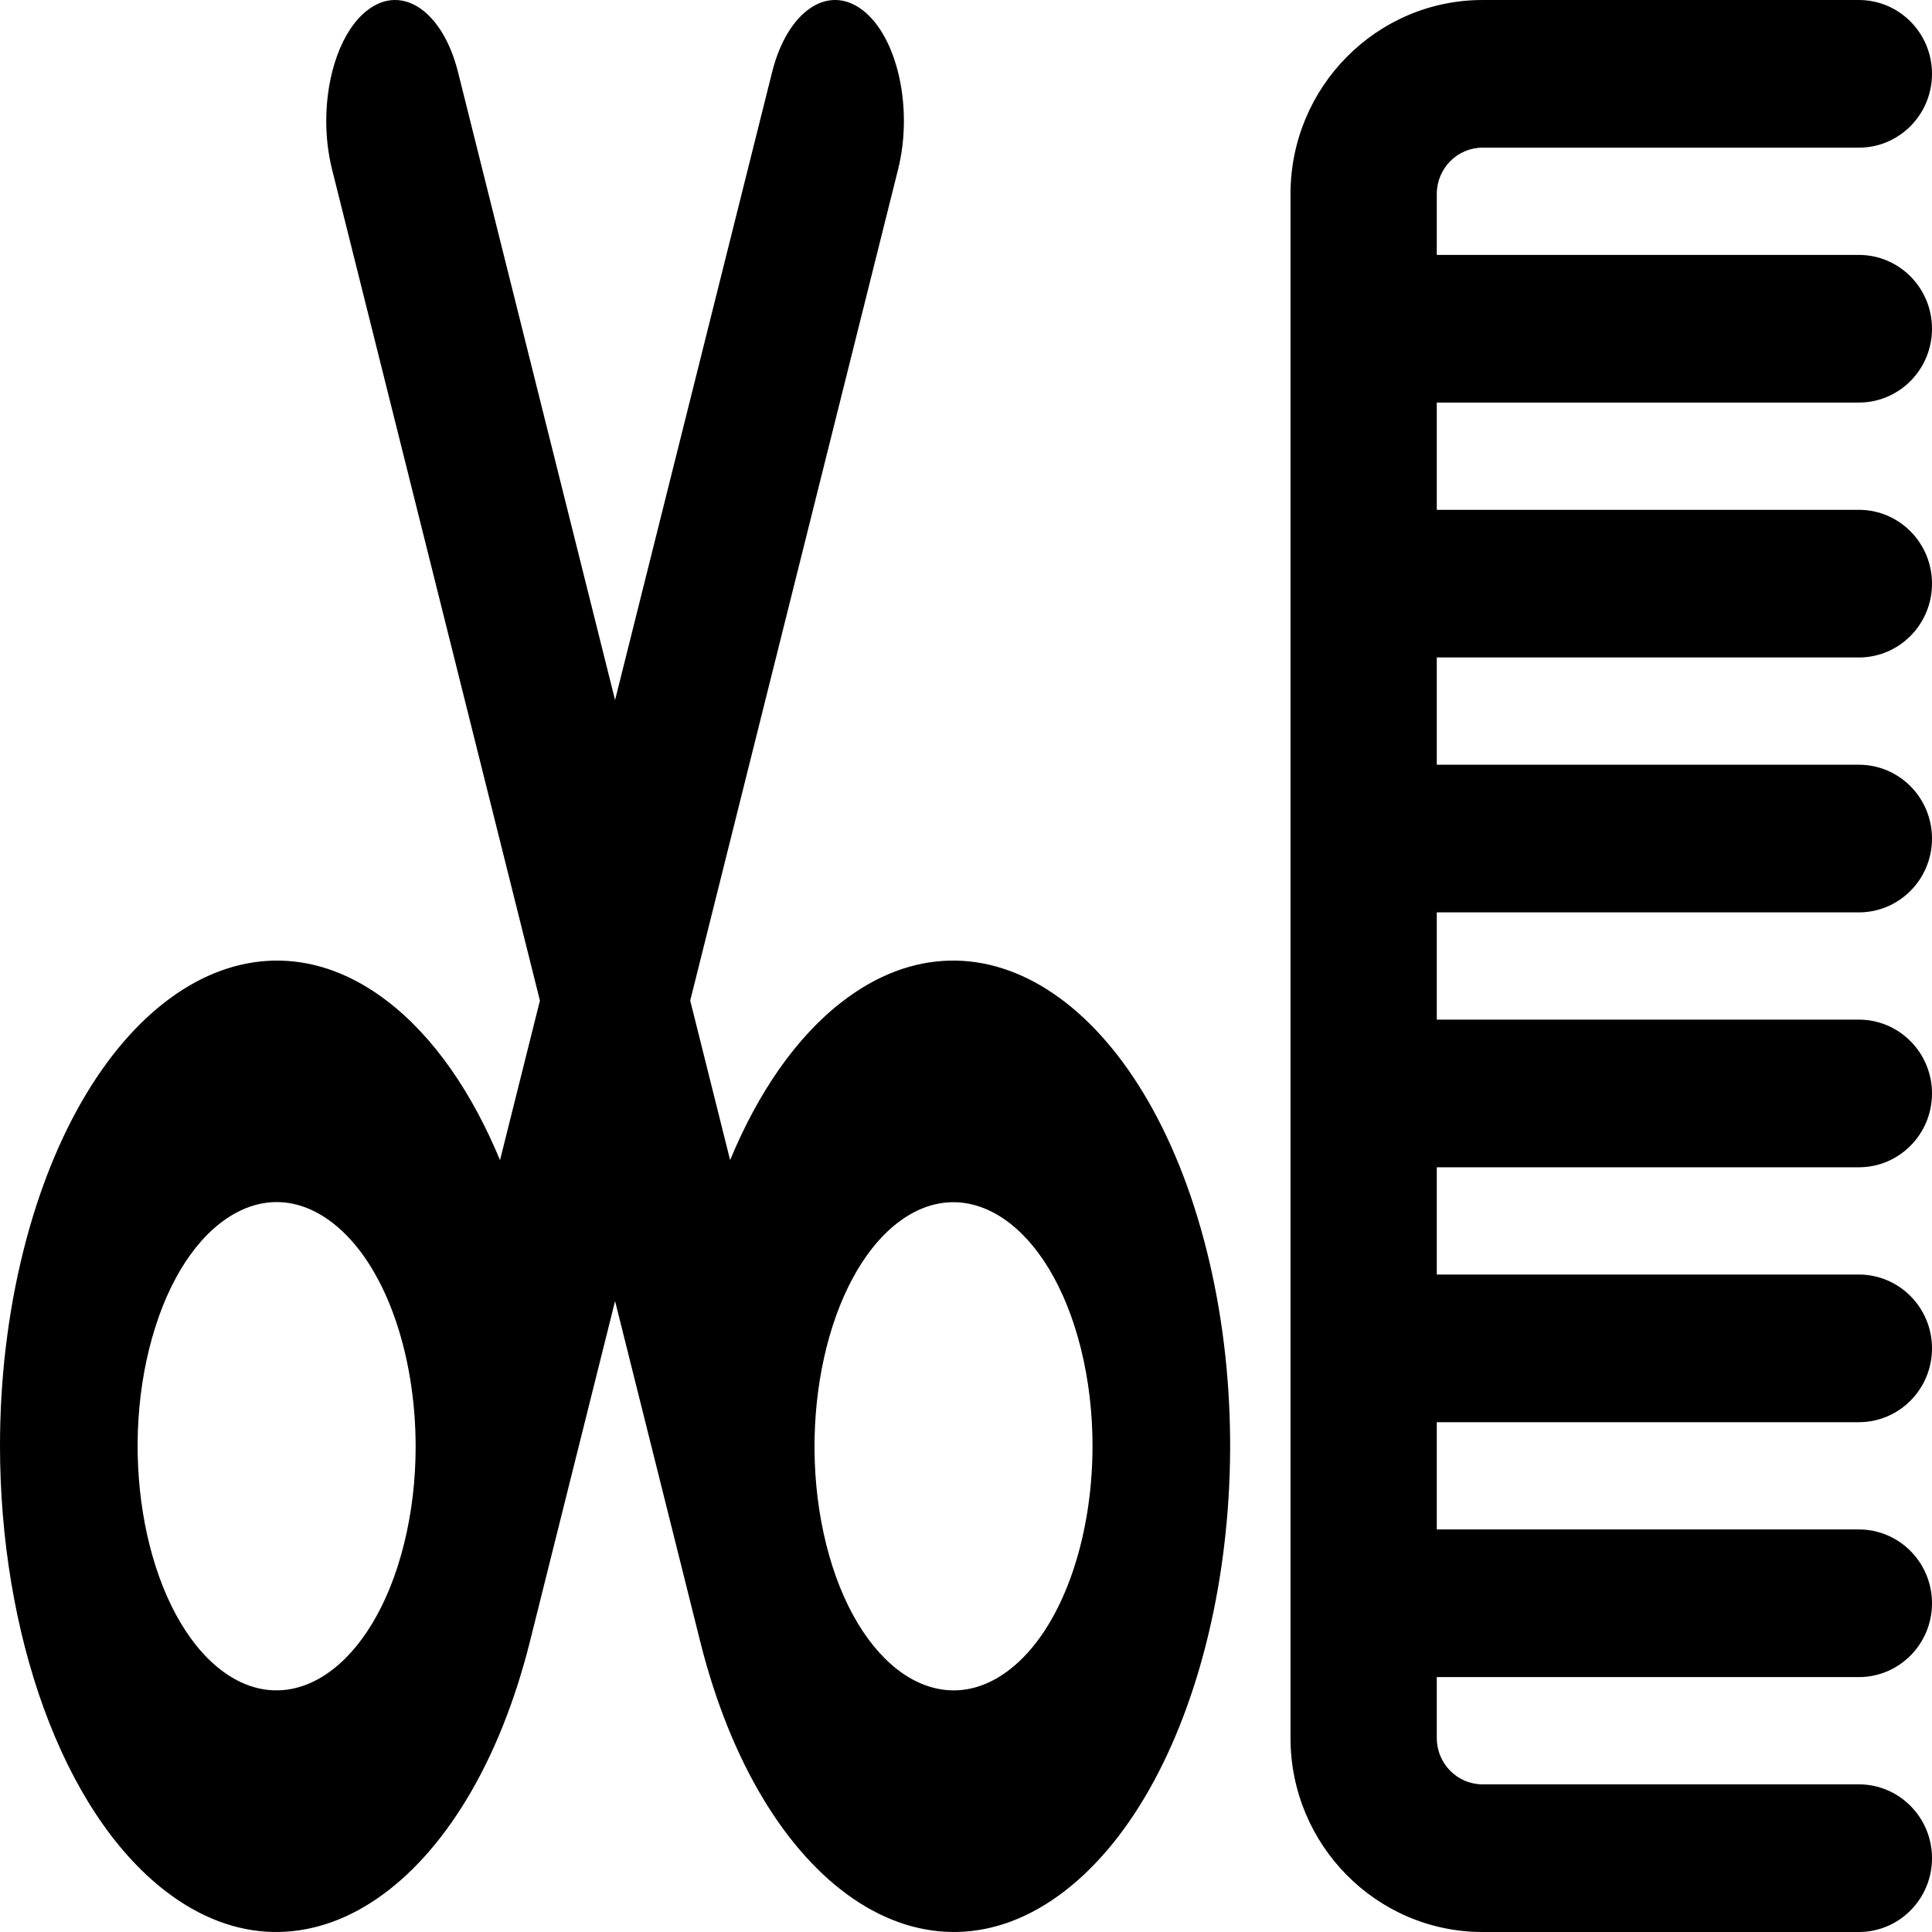 <svg viewBox="0 0 512 512" xmlns="http://www.w3.org/2000/svg"><path d="m97.368 2.711c-6.836 5.27-10.911 17.014-10.911 29.333 0 4.3.499 8.665 1.543 12.854l55.084 220.266-10.575 42.293c-7.378-17.816-17.434-32.554-29.724-42.032-37.011-28.536-80.345 1.12-96.6 66.105-4.196 16.782-6.184 34.314-6.185 51.568-.002 49.555 16.383 96.877 43.837 118.044 37.012 28.534 80.346-1.122 96.597-66.109l22.567-90.234 22.567 90.234c16.253 64.987 59.586 94.643 96.599 66.109 37.013-28.539 53.9-104.628 37.649-169.612-16.253-64.985-59.586-94.64-96.599-66.105-12.289 9.476-22.352 24.204-29.726 42.015l-10.575-42.276 55.085-220.266c4.049-16.192-.145-35.079-9.364-42.187-9.223-7.111-19.981.251-24.029 16.444l-41.608 166.371-41.606-166.371c-4.05-16.193-14.808-23.555-24.026-16.444zm121.591 406.578c-8.163-32.656.321-70.892 18.921-85.231 18.598-14.341 40.377.561 48.541 33.218 2.11 8.434 3.109 17.243 3.109 25.914 0 24.903-8.233 48.683-22.028 59.319-18.599 14.339-40.376-.563-48.543-33.22zm-130.838-85.231c13.796 10.634 22.027 34.416 22.027 59.316 0 8.672-.998 17.48-3.107 25.915-8.166 32.656-29.942 47.557-48.543 33.22-18.6-14.34-27.086-52.572-18.919-85.233 3.957-15.817 11.185-27.986 20.352-34.26 9.168-6.275 19.182-5.906 28.19 1.042zm253.879-272.676v409.236c0 28.332 22.834 51.382 50.903 51.382h99.715c10.704 0 19.382-8.759 19.382-19.565 0-10.804-8.678-19.564-19.382-19.564h-99.715c-6.694 0-12.139-5.497-12.139-12.253v-16.171h111.854c10.704 0 19.382-8.759 19.382-19.564s-8.678-19.565-19.382-19.565h-111.854v-28.425h111.854c10.704 0 19.382-8.759 19.382-19.564s-8.678-19.564-19.382-19.564h-111.854v-28.424h111.854c10.704 0 19.382-8.759 19.382-19.565 0-10.804-8.678-19.564-19.382-19.564h-111.854v-28.424h111.854c10.704 0 19.382-8.76 19.382-19.565s-8.678-19.564-19.382-19.564h-111.854v-28.424h111.854c10.704 0 19.382-8.76 19.382-19.564 0-10.806-8.678-19.565-19.382-19.565h-111.854v-28.425h111.854c10.704 0 19.382-8.759 19.382-19.564 0-10.806-8.678-19.564-19.382-19.564h-111.854v-16.171c0-6.757 5.445-12.253 12.139-12.253h99.715c10.704 0 19.382-8.76 19.382-19.565s-8.678-19.564-19.382-19.564h-99.715c-28.068 0-50.903 23.049-50.903 51.382z"/></svg>